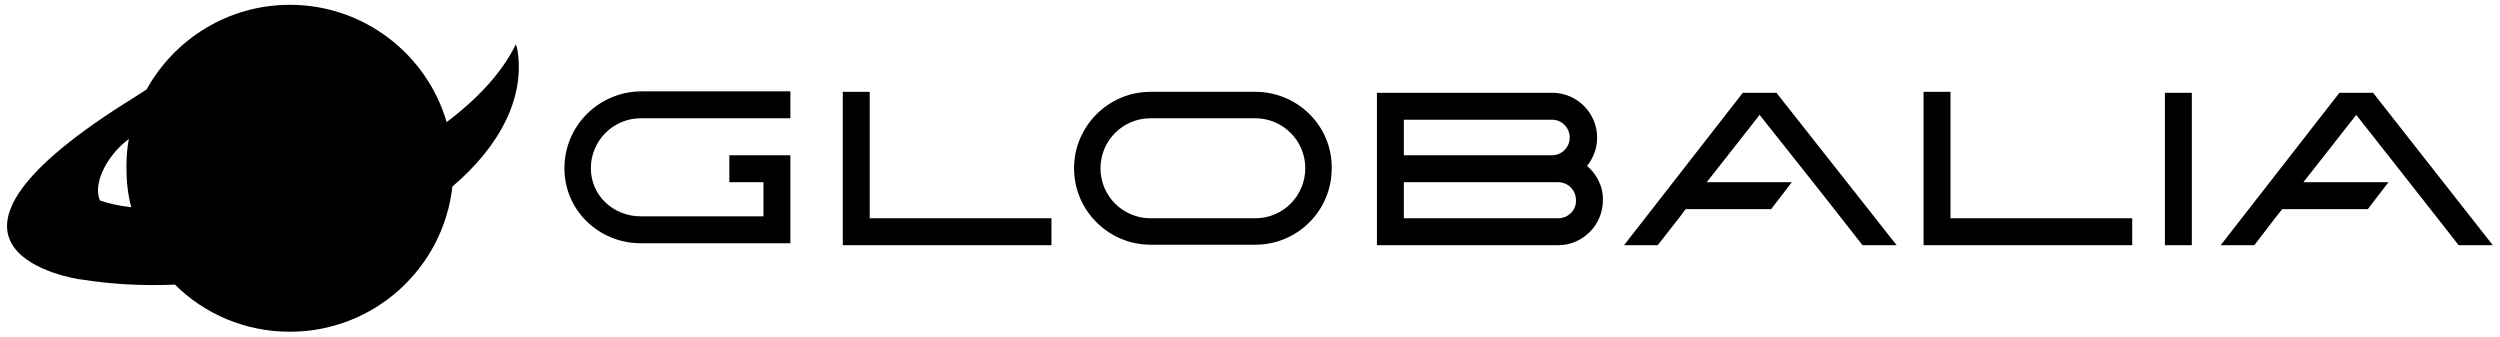 <svg  xmlns="http://www.w3.org/2000/svg"
	 viewBox="0 0 520 70" >
<g>
	<path  d="M117.4,35c0,8.8,7.2,15.6,15.9,15.6h31.1V32.3h-12.7v5.6h7.1V45h-25.5c-5.7,0-10.4-4.3-10.4-10
		c0-5.7,4.6-10.4,10.4-10.4v0h31.1v-5.6h-31.1C124.5,19.1,117.4,26.2,117.4,35z"/>
	<path d="M107.3,9.2c-2.8,5.8-7.9,11.3-14.4,16.2C88.8,11.3,75.7,1,60.3,1c-12.8,0-24,7.1-29.8,17.6
		c-0.5,0.3-4.3,2.8-4.4,2.8c-49.2,31.1-9.5,36.7-9.5,36.7c0,0,0,0,0.1,0c6.1,1,12.8,1.4,19.7,1.1c6.1,6.1,14.6,9.8,23.9,9.8
		c17.5,0,31.9-13.2,33.8-30.2c0,0,0,0,0,0c10-8.5,15.2-18.7,13.5-28.6C107.5,9.9,107.4,9.6,107.3,9.2z M26.8,28.9
		c-0.4,2-0.5,4-0.5,6.1c0,2.8,0.3,5.5,1,8.1c-2.7-0.3-4.8-0.8-6.5-1.4C19.3,38.5,21.9,32.6,26.8,28.9z"/>
	<polygon  points="180.9,19.1 175.3,19.1 175.3,51 218.7,51 218.7,45.4 180.9,45.4 	"/>
	<polygon  points="405.7,19.1 400.1,19.1 400.1,51 443.5,51 443.5,45.4 405.7,45.4 	"/>
	<rect x="450.3" y="19.3"  width="5.6" height="31.7"/>
	<path d="M261.1,19.1h-21.8c-8.8,0-15.9,7.2-15.9,15.9c0,8.8,7.2,15.9,15.9,15.9h21.8c8.8,0,15.9-7.1,15.9-15.9
		C277.1,26.2,269.9,19.1,261.1,19.1z M261.1,45.4h-21.8c-5.7,0-10.4-4.6-10.4-10.4c0-5.7,4.6-10.4,10.4-10.4h21.8
		c5.7,0,10.4,4.6,10.4,10.4C271.5,40.7,266.9,45.4,261.1,45.4z"/>
	<polygon  points="493.6,19.3 490,19.3 490,19.3 490,19.3 486.6,19.3 461.9,51 468.9,51 473.5,45 474.7,43.5 492.5,43.5 
		496.8,37.9 479.1,37.9 490.1,23.9 502.3,39.4 506.7,45 511.4,51 518.5,51 	"/>
	<polygon  points="366,19.3 366,19.3 366,19.3 362.5,19.3 337.8,51 344.8,51 349.5,45 350.6,43.5 368.4,43.5 372.7,37.9 
		355,37.9 366,23.9 378.3,39.4 382.7,45 387.4,51 394.5,51 369.5,19.3 	"/>
	<path  d="M330.1,34.5c1.3-1.6,2.1-3.6,2.1-5.9c0-5.1-4.2-9.3-9.3-9.3c-0.1,0-0.2,0-0.2,0v0H292h-1.1h-4.5V51h4.5h1.1
		h31.9v0c0.1,0,0.2,0,0.2,0c5.1,0,9.3-4.2,9.3-9.3C333.5,38.8,332.1,36.2,330.1,34.5z M292,24.9h30.6h0.2c2.1,0,3.7,1.7,3.7,3.7
		c0,2.1-1.7,3.7-3.7,3.7h-0.2H292V24.9z M324.1,45.4H292v-7.5h29.2h1.4h1.3h0.2c2.1,0,3.7,1.7,3.7,3.7
		C327.9,43.7,326.2,45.4,324.1,45.4z"/>
</g>
</svg>
